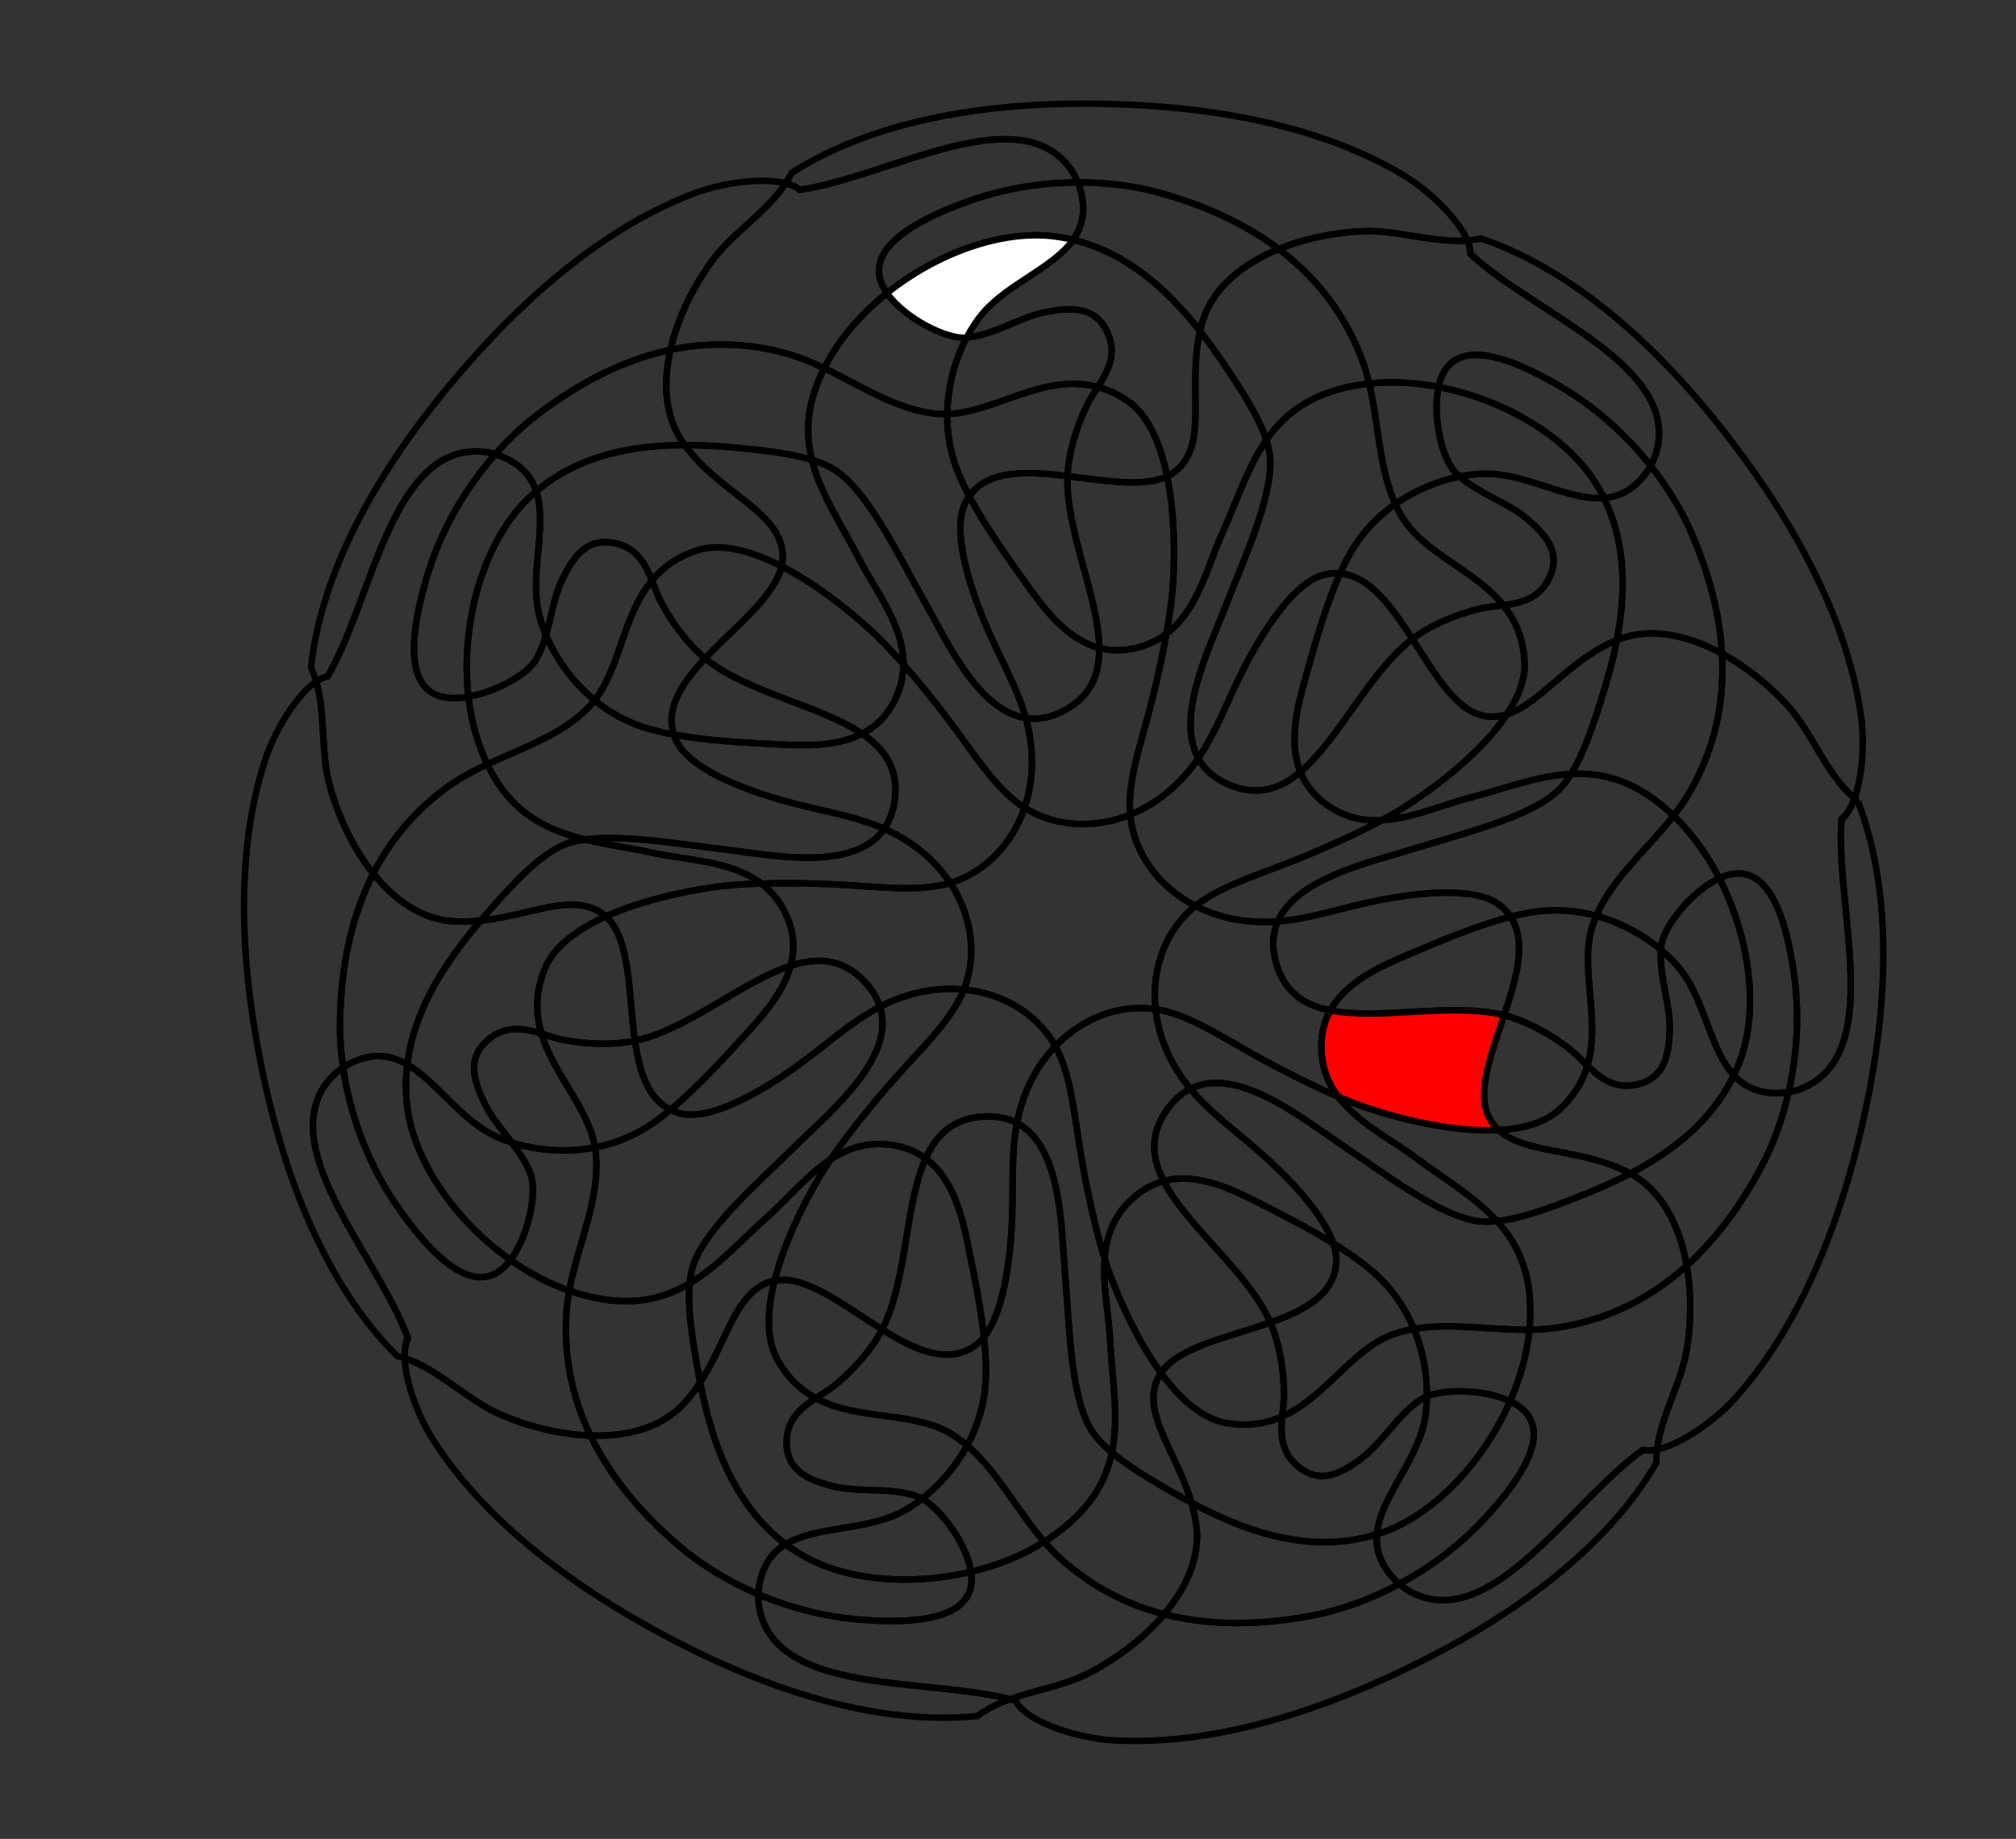 <?xml version="1.0" encoding="utf-8"?>
<!-- Generator: Adobe Illustrator 27.6.1, SVG Export Plug-In . SVG Version: 6.00 Build 0)  -->
<svg version="1.1"
	 id="svg2" xmlns:svg="http://www.w3.org/2000/svg" xmlns:cc="http://creativecommons.org/ns#" xmlns:dc="http://purl.org/dc/elements/1.1/" xmlns:rdf="http://www.w3.org/1999/02/22-rdf-syntax-ns#"
	 xmlns="http://www.w3.org/2000/svg" xmlns:xlink="http://www.w3.org/1999/xlink" x="0px" y="0px" viewBox="0 0 1110.67 1013.33"
	 style="enable-background:new 0 0 1110.67 1013.33;" xml:space="preserve">
<rect x="0" y="0" width="1110.67" height="1013.33" fill="#333333" stroke="none"/>
<style type="text/css">
	.st0{clip-path:url(#SVGID_00000067914698716964631250000017223520447738206353_);}
	.st1{fill:none;stroke:#000000;stroke-width:2.667;stroke-miterlimit:13.333;}
	.st2{fill-rule:evenodd;clip-rule:evenodd;fill:none;stroke:#000000;stroke-width:2.667;stroke-miterlimit:13.333;}
	.st3{fill:#FFFFFF;stroke:#000000;stroke-width:2.667;stroke-miterlimit:13.333;}
	.st4{fill:#FF0000;stroke:#000000;stroke-width:2.667;stroke-miterlimit:13.333;}
</style>
<g id="g10" transform="matrix(1.333,0,0,-1.333,0,1013.333)">
	<g id="g12">
		<g>
			<g>
				<g>
					<defs>
						<polygon id="SVGID_1_" points="0,758.3 833,754.26 833,0 0,-1.7 						"/>
					</defs>
					<clipPath id="SVGID_00000021831441138954859220000016607966319926830478_">
						<use xlink:href="#SVGID_1_"  style="overflow:visible;"/>
					</clipPath>
					<g id="g14" style="clip-path:url(#SVGID_00000021831441138954859220000016607966319926830478_);">
						<g id="g20" transform="translate(660.037,592.865)">
							<path id="path22" class="st1" d="M25.01-5.86c1.27-5.7,0.79-12.76-2.83-19.34c7.32-9.25,13.06-18.93,17.03-28.2
								c6.03-14.08,11.41-31.1,12.46-49.47c10.16-5.53,19.6-13.24,27.05-21.43c10.65-11.71,15.76-28.18,27.71-38.38
								c3.38,9.48,4.19,23.73,2.65,34.41c-6.25,43.34-31.49,85.51-58,119c-27.6,34.87-61.46,65.21-99,78
								c-1.88-0.41-3.77-0.67-5.66-0.82c0.83-1.98,1.3-3.86,1.28-5.55C-29.16,40.66,18.79,22.11,25.01-5.86"/>
						</g>
						<g id="g24" transform="translate(407.199,705.009)">
							<path id="path26" class="st1" d="M25.01-5.86c5.23-2.59,10.44-7.4,13.29-14.35c12.87,0.03,25.01-1.73,35.49-4.77
								c15.16-4.41,32.3-11.35,47.51-22.8c10.97,4.48,23.27,6.9,34.62,7.37c14.49,0.61,29.08-4.92,43.34-3.82
								c-3.97,9.41-16.52,21.21-27.31,27.55C134.18,5.5,85.49,12.12,42.77,12.33C-1.7,12.55-46.54,5.06-79.98-16.28
								c-0.74-1.5-1.6-2.93-2.5-4.31c2.39-0.6,4.39-1.48,5.85-2.69C-45.21-18.87-0.68,6.84,25.01-5.86"/>
						</g>
						<g id="g28" transform="translate(538.1,670.46)">
							<path id="path30" class="st2" d="M25.01-5.86C13.66-6.34,1.36-8.76-9.61-13.24c14.15-10.65,26.63-25.21,34.3-45.32
								c1.27-3.34,2.27-6.78,3.1-10.28c9.25,1.01,19.01,0.46,28.67-1.4c0.72,3.35,1.96,6.29,3.81,8.45
								c9.35,10.88,30.55,1.09,46.15-8.04c15.18-8.89,27.87-20.55,37.7-32.97c3.62,6.57,4.1,13.64,2.83,19.34
								c-6.22,27.97-54.17,46.52-77.33,68.23c0.02,1.7-0.44,3.57-1.28,5.55C54.09-10.79,39.5-5.25,25.01-5.86"/>
						</g>
						<g id="g32" transform="translate(160.047,576.865)">
							<path id="path34" class="st1" d="M25.01-5.86c5.32,2.5,12.38,3.58,19.65,1.43c5.36,6.08,11.01,11.39,16.69,15.78
								c14.57,11.26,33.5,22.67,55.69,27.36c2.97,13.1,9.48,26.23,17.2,36.76c8.72,11.9,22.45,19.92,30.44,32.09
								c-9.91,2.5-26.44,0.13-37.86-4.19C85.85,87.88,50.15,54.11,23.19,20.98C-4.88-13.52-27.18-53.14-31.53-92.56
								c0.88-1.91,1.6-3.87,2.18-5.86c1.61,1.09,3.2,1.85,4.73,2.17C-8.52-68.91-0.92-18.06,25.01-5.86"/>
						</g>
						<g id="g36" transform="translate(596.315,515.836)">
							<path id="path38" class="st1" d="M25.01-5.86C32.32-4.92,39.98-3.14,44.07,5.6c4.91,10.48-1.52,17.89-10.09,24.94
								c-7.43,6.11-18.95,9.73-27.02,16.81c-8.43-1.69-17.93-5.31-26.6-11.38c0.91-2,1.92-3.95,3.09-5.83
								C-7.32,15.35,13.19,8.79,25.01-5.86"/>
						</g>
						<g id="g40" transform="translate(269.272,658.191)">
							<path id="path42" class="st1" d="M25.01-5.86C17.29-16.4,10.78-29.52,7.81-42.63c14.54,3.07,30.48,3.27,47.54-1.38
								c5.5-1.5,10.81-3.71,16.02-6.2c0.95,1.88,2.01,3.79,3.2,5.75c5.7,9.39,13.61,17.99,22.75,25.29
								c-1.59,2.27-2.7,4.62-3.11,6.97c-2.48,14.13,18.55,24.3,35.5,30.56c15.51,5.73,31.51,8.2,46.52,8.24
								c-2.85,6.95-8.05,11.77-13.29,14.36C137.26,53.66,92.73,27.95,61.3,23.54c-1.45,1.21-3.46,2.09-5.85,2.69
								C47.46,14.06,33.73,6.04,25.01-5.86"/>
						</g>
						<g id="g44" transform="translate(578.275,569.053)">
							<path id="path46" class="st1" d="M25.01-5.86c-0.62,0.54-1.22,1.1-1.79,1.68c-5.46,5.58-9.57,23.17-6.94,35.35
								c-9.66,1.86-19.42,2.41-28.67,1.4c3.95-16.69,4.01-34.8,10.8-49.8C7.08-11.17,16.58-7.55,25.01-5.86"/>
						</g>
						<g id="g48" transform="translate(143.614,212.816)">
							<path id="path50" class="st1" d="M25.01-5.86C14.1,23.94-20.37,62.08-13.34,89.86c1.45,5.75,5.15,11.95,11.52,16.19
								c-0.96,6.61-1.37,13.02-1.26,19.03c0.32,18.59,3.29,40.74,13.74,61.16C2.19,196.83-4.03,210.26-7.42,223
								c-3.69,13.84-1.54,29.07-5.5,42.63c-8.43-5.73-17.43-20.86-21.31-32.98c-13.37-41.7-9.17-90.66-0.02-132.38
								c9.53-43.44,26.66-85.55,54.8-113.5c1.04-0.25,2.06-0.55,3.06-0.88C23.49-10.82,23.91-7.97,25.01-5.86"/>
						</g>
						<g id="g52" transform="translate(637.881,560.185)">
							<path id="path54" class="st1" d="M25.01-5.86C34.42-24.93,34-45.7,30.36-64.58c13.59,5.57,29.24,2.13,43.46-5.61
								c-1.05,18.37-6.43,35.39-12.46,49.47c-3.97,9.27-9.71,18.95-17.03,28.2c-1.38-2.51-3.21-4.95-5.59-7.22
								C34.52-3.74,29.91-5.48,25.01-5.86"/>
						</g>
						<g id="g56" transform="translate(428.742,606.053)">
							<path id="path58" class="st1" d="M25.01-5.86c4.13,6.47,8.17,13.77,3.81,22.91C23.84,27.5,14.03,27.23,3.14,25.09
								c-10.1-1.99-20.97-9.43-32.37-10.5c-4.45-8.51-7.87-19.58-8.02-31.6C-17.33-16.42,2.71,0.23,25.01-5.86"/>
						</g>
						<g id="g60" transform="translate(634.695,565.962)">
							<path id="path62" class="st1" d="M25.01-5.86c1.17-1.91,2.23-3.83,3.19-5.78c4.9,0.38,9.51,2.12,13.73,6.13
								c2.39,2.26,4.21,4.7,5.59,7.22C37.69,14.13,25.01,25.8,9.82,34.68c-15.59,9.12-36.8,18.92-46.15,8.04
								c-1.86-2.16-3.09-5.1-3.81-8.45C-13.22,29.08,12.91,13.81,25.01-5.86"/>
						</g>
						<g id="g64" transform="translate(129.265,404.926)">
							<path id="path66" class="st1" d="M25.01-5.86c6.68,13.05,16.41,25.41,30.48,35.67c5.14,3.75,10.82,6.75,16.67,9.49
								c-1.22,2.55-2.36,5.3-3.4,8.28c-2.18,6.2-3.63,12.83-4.42,19.66c-5.23-0.93-10.21-0.79-13.93,1.04
								c-12.88,6.32-8.71,29.31-3.79,46.69c5.82,20.56,16.53,38.6,28.81,52.54c-7.26,2.15-14.33,1.07-19.65-1.43
								c-25.93-12.19-33.53-63.05-49.64-90.39c-1.53-0.32-3.12-1.07-4.73-2.17c3.96-13.56,1.81-28.78,5.5-42.63
								C10.32,18.15,16.54,4.72,25.01-5.86"/>
						</g>
						<g id="g68" transform="translate(615.381,527.296)">
							<path id="path70" class="st1" d="M25.01-5.86c-4.1-8.74-11.75-10.52-19.07-11.46c4.88-6.05,8.28-13.47,8.78-23.42
								c0.35-7.06-2.51-14.43-7.27-21.64C21.23-58,33.07-39.93,52.67-31.77c0.06,0.03,0.13,0.05,0.19,0.07
								c3.64,18.88,4.06,39.66-5.35,58.72c-14.27-1.11-30.93,9.44-47.18,10.02c-3.62,0.13-7.87-0.23-12.43-1.15
								c8.06-7.08,19.59-10.7,27.02-16.81C23.49,12.03,29.92,4.62,25.01-5.86"/>
						</g>
						<g id="g72" transform="translate(366.481,594.892)">
							<path id="path74" class="st1" d="M25.01-5.86c0.15,12.02,3.57,23.09,8.02,31.6c-0.07,0-0.14-0.02-0.2-0.02
								C24.7,25,7.36,33.78,0.11,44.13c-9.14-7.3-17.05-15.9-22.75-25.29c-1.19-1.96-2.25-3.87-3.2-5.75
								C-10.14,5.57,4.73-4.57,21.42-5.79C22.61-5.88,23.81-5.9,25.01-5.86"/>
						</g>
						<g id="g76" transform="translate(576.484,570.737)">
							<path id="path78" class="st1" d="M25.01-5.86C25.58-6.45,26.19-7,26.8-7.54c4.56,0.92,8.81,1.27,12.43,1.15
								c16.25-0.57,32.91-11.12,47.18-10.02c-0.96,1.95-2.01,3.87-3.19,5.78C71.12,9.03,44.99,24.31,18.07,29.48
								C15.44,17.31,19.55-0.29,25.01-5.86"/>
						</g>
						<g id="g80" transform="translate(294.751,88.394)">
							<path id="path82" class="st1" d="M25.01-5.86c-3.75,4.51-6.55,11.05-6.31,18.6C5.71,18.27-5.68,25.46-14.64,33.2
								c-13.03,11.26-26.95,26.22-36.07,45.14c-12.69,0.42-25.91,3.78-37.14,8.68c-14.08,6.14-25.23,18.54-39.67,23.29
								c0.36-10.18,5.83-24.56,12.04-34.18C-91.76,39.33-51.26,11.51-13.2-7.9c39.62-20.2,83.03-33.69,122.49-29.68
								c4.08,3.07,8.62,5.21,13.4,6.94C91.97-22.77,42.87-27.37,25.01-5.86"/>
						</g>
						<g id="g84" transform="translate(299.725,127.691)">
							<path id="path86" class="st1" d="M25.01-5.86C2.82,10.86-5.81,37.83-10.35,60.98c-2.02-3.1-4.29-6.11-6.94-8.92
								c-9.35-9.94-23.51-13.51-38.4-13.02c9.12-18.92,23.04-33.88,36.07-45.13c8.97-7.75,20.36-14.94,33.34-20.47
								c0.09,2.84,0.6,5.81,1.68,8.88C17.36-12.13,20.74-8.44,25.01-5.86"/>
						</g>
						<g id="g88" transform="translate(418.5,666.908)">
							<path id="path90" class="st1" d="M25.01-5.86c22.7-5.44,39.61-21.35,52.46-37.73c0.33,1.43,0.7,2.85,1.14,4.28
								c4.3,13.85,16.63,23.6,31.38,29.63C94.78,1.77,77.65,8.7,62.48,13.11c-10.47,3.05-22.62,4.8-35.49,4.77
								c1.08-2.65,1.84-5.6,2.1-8.86C29.58,3.06,27.94-1.73,25.01-5.86"/>
						</g>
						<g id="g92" transform="translate(472.1,633.46)">
							<path id="path94" class="st1" d="M25.01-5.86c-0.44-1.43-0.82-2.85-1.14-4.28c3.75-4.79,7.17-9.61,10.27-14.22
								c6.68-9.93,13.97-20.96,17.12-30.84c8.05,11.62,19.83,20.5,41.13,23.21c0.46,0.06,0.93,0.1,1.4,0.15
								c-0.83,3.5-1.83,6.95-3.1,10.28c-7.67,20.12-20.15,34.67-34.3,45.32C41.64,17.74,29.31,7.98,25.01-5.86"/>
						</g>
						<g id="g96" transform="translate(228.592,541.614)">
							<path id="path98" class="st1" d="M25.01-5.86C13.63-3.74,8.07-11.82,3.39-21.88c-2.94-6.33-4.08-14.43-6.32-22.06
								c3.81-9.04,10.46-19.07,20.11-26.98C27.81-57.3,28.84-35.87,40.85-21.38C38.11-14.55,34.46-7.63,25.01-5.86"/>
						</g>
						<g id="g100" transform="translate(558.707,501.921)">
							<path id="path102" class="st1" d="M25.01-5.86C31.89-0.57,42.53,4.2,53.19,6.7c2.83,0.66,6.09,0.92,9.43,1.35
								C50.8,22.7,30.28,29.26,21.07,44.07c-1.17,1.88-2.19,3.83-3.09,5.83C11.73,45.51,5.91,39.86,1.26,32.73
								c-2.2-3.37-4.24-7.29-6.13-11.52C7.36,20.15,16.42,7.48,25.01-5.86"/>
						</g>
						<g id="g104" transform="translate(410.479,668.365)">
							<path id="path106" class="st1" d="M25.01-5.86c2.75-0.33,5.42-0.83,8.02-1.46c2.93,4.13,4.57,8.92,4.09,14.88
								c-0.26,3.27-1.02,6.22-2.1,8.86C20,16.39,4,13.91-11.5,8.19C-28.45,1.93-49.48-8.24-47-22.37c0.41-2.34,1.52-4.69,3.11-6.97
								C-23.43-13.01,3.19-3.22,25.01-5.86"/>
						</g>
						<g id="g108" transform="translate(498.352,584.122)">
							<path id="path110" class="st1" d="M25.01-5.86c0.93-2.9,1.51-5.7,1.61-8.34C27.19-30.54,15.8-54.9,7.56-76.11
								c-6.28-16.17-20.04-44.11-10.67-61.31c7.72,11.32,12.07,24.1,19.18,37.83c7.31,14.1,20.33,35.31,33.26,38.18
								c2.14,0.47,4.19,0.59,6.16,0.42c1.9,4.23,3.94,8.15,6.13,11.52c4.65,7.13,10.47,12.79,16.72,17.17
								c-6.78,15-6.85,33.11-10.8,49.8c-0.46-0.05-0.93-0.09-1.4-0.15C44.84,14.64,33.06,5.76,25.01-5.86"/>
						</g>
						<g id="g112" transform="translate(219.029,172.596)">
							<path id="path114" class="st1" d="M25.01-5.86C17.99,8.7,13.81,25.61,15.08,45c0.2,3.02,0.61,6.03,1.16,9.02
								C7.83,56.95-0.4,61.33-8.06,66.75c-1.98-2.62-4.24-4.7-6.73-5.87c-12.98-6.1-28.32,11.51-38.82,26.22
								c-13.29,18.63-20.82,39.82-23.63,59.18c-6.37-4.25-10.07-10.45-11.52-16.2c-7.03-27.78,27.44-65.92,38.35-95.72
								c-1.1-2.11-1.52-4.96-1.4-8.24c14.44-4.76,25.59-17.15,39.67-23.29C-0.9-2.08,12.32-5.44,25.01-5.86"/>
						</g>
						<g id="g116" transform="translate(257.425,185.611)">
							<path id="path118" class="st1" d="M25.01-5.86c2.65,2.81,4.92,5.82,6.94,8.92c-0.45,2.28-0.86,4.52-1.24,6.71
								c-1.98,11.47-4.06,24.14-3.11,34.3c-11.96-7.1-26.2-10.22-46.44-4.14c-1.11,0.33-2.22,0.7-3.32,1.08
								c-0.55-2.99-0.96-6-1.16-9.02c-1.27-19.39,2.91-36.3,9.93-50.87C1.5-19.37,15.66-15.8,25.01-5.86"/>
						</g>
						<g id="g120" transform="translate(432.553,628.958)">
							<path id="path122" class="st1" d="M25.01-5.86C29.36-15,25.33-22.3,21.2-28.77c3.87-1.06,7.81-2.8,11.83-5.43
								c8.84-5.79,14-17.75,16.8-31.5c1.36,0.63,2.61,1.4,3.73,2.34c13.54,11.28,4.52,34.4,9.86,57.72
								C50.56,10.74,33.66,26.64,10.96,32.09C2.74,20.5-15.66,14.15-26.19,1.97c-2.35-2.72-4.72-6.22-6.85-10.3
								c11.4,1.07,22.28,8.51,32.37,10.5C10.22,4.32,20.03,4.58,25.01-5.86"/>
						</g>
						<g id="g124" transform="translate(461.1,571.46)">
							<path id="path126" class="st1" d="M25.01-5.86c-1.12-0.93-2.37-1.71-3.73-2.34c2.99-14.69,3.27-31.42,2.4-44.85
								c-0.38-5.79-1.37-12.84-2.69-20.23c13.18,9.95,17.09,28.39,23.26,42.03C50.22-18.05,54.53-4.36,62.26,6.8
								c-3.16,9.87-10.44,20.91-17.12,30.84c-3.11,4.61-6.52,9.44-10.27,14.22C29.53,28.54,38.55,5.42,25.01-5.86"/>
						</g>
						<g id="g128" transform="translate(218.877,474.312)">
							<path id="path130" class="st1" d="M25.01-5.86c0.67,0.72,1.29,1.47,1.89,2.24c-9.66,7.9-16.31,17.94-20.12,26.98
								C5.7,19.68,4.36,16.1,2.42,12.89c-3.53-5.84-16.23-13-27.69-15.03c0.79-6.83,2.24-13.46,4.42-19.66
								c1.05-2.99,2.19-5.74,3.4-8.28C-2.27-22.98,14.06-17.66,25.01-5.86"/>
						</g>
						<g id="g132" transform="translate(588.394,470.107)">
							<path id="path134" class="st1" d="M25.01-5.86c3.31-0.6,6.42-0.29,9.43,0.67c4.76,7.21,7.62,14.57,7.27,21.64
								c-0.5,9.96-3.9,17.38-8.78,23.42c-3.34-0.43-6.61-0.69-9.43-1.35c-10.66-2.5-21.3-7.27-28.18-12.57
								C4.62,11.5,13.37-3.74,25.01-5.86"/>
						</g>
						<g id="g136" transform="translate(374.297,626.47)">
							<path id="path138" class="st3" d="M25.01-5.86c0.07,0.01,0.14,0.02,0.2,0.02c2.13,4.08,4.5,7.58,6.85,10.3
								C42.6,16.64,61,22.99,69.21,34.57c-2.6,0.62-5.27,1.12-8.02,1.46c-21.82,2.65-48.44-7.14-68.9-23.48
								C-0.46,2.2,16.88-6.57,25.01-5.86"/>
						</g>
						<g id="g140" transform="translate(457.08,504.05)">
							<path id="path142" class="st1" d="M25.01-5.86c-1.68-9.4-3.9-19.36-6.08-27.99c-4.35-17.19-10.17-33.07-8.9-46.79
								c9.14,3.69,17.86,10.02,25.07,19.11c1.09,1.37,2.1,2.77,3.07,4.19c-9.37,17.2,4.39,45.15,10.67,61.31
								c8.24,21.21,19.63,45.57,19.06,61.91c-0.09,2.64-0.68,5.44-1.6,8.33c-7.74-11.16-12.04-24.85-18.01-38.05
								C42.1,22.53,38.19,4.09,25.01-5.86"/>
						</g>
						<g id="g144" transform="translate(654.049,166.71)">
							<path id="path146" class="st1" d="M25.01-5.86C-0.88-24.22-28.62-67.51-57.27-68.02c-5.86-0.11-12.72,1.79-18.46,6.69
								c-12.39-6.64-25.06-11.02-36.66-13.18c-17.69-3.29-39.13-4.81-60.51,0.68c-8.49-10.06-19.94-18.59-31.31-24.39
								c-10.09-5.15-21.8-6.91-32.4-10.74c0.77-0.2,1.53-0.39,2.27-0.61c4.33-8.73,25.42-15.53,40.55-16.39
								c43.72-2.49,90.06,13.85,128.16,33.17C-25.97-72.68,10.5-45.55,30.5-11.3c-0.03,1.89,0.09,3.75,0.31,5.6
								C28.66-6.14,26.7-6.23,25.01-5.86"/>
						</g>
						<g id="g148" transform="translate(504.938,180.465)">
							<path id="path150" class="st1" d="M25.01-5.86c-0.68-7.32-0.59-15.14,7.01-21.02c9.15-7.09,17.79-2.44,26.55,4.38
								c8.17,6.36,14.56,18,24.36,24.06c0.55,0.34,1.19,0.65,1.89,0.94c0.1,8.42-1.41,18.28-5.39,27.88
								c-2.9-0.51-5.76-1.23-8.55-2.23C53.84,22.01,42.95,2.1,25.01-5.86"/>
						</g>
						<g id="g152" transform="translate(547.431,118.103)">
							<path id="path154" class="st1" d="M25.01-5.86c-2.88,4.6-3.75,9.16-3.36,13.71c-27.79-8.69-55.02,1.47-76.62,13
								c0.87-3,1.56-6.11,1.97-9.33c1.69-13.06-4.05-25.8-13.28-36.74c21.39-5.49,42.83-3.96,60.51-0.68
								c11.6,2.15,24.27,6.54,36.66,13.18C28.73-10.88,26.73-8.62,25.01-5.86"/>
						</g>
						<g id="g156" transform="translate(538.5,163.821)">
							<path id="path158" class="st1" d="M25.01-5.86c-8.76-6.82-17.4-11.47-26.55-4.38c-7.6,5.89-7.69,13.71-7.01,21.02
								c-6.48-2.88-13.88-4.19-22.81-2.74c-10.07,1.64-19.36,9.93-27.32,20.79c-0.45-0.67-0.86-1.36-1.21-2.09
								c-7.07-14.76,7.79-30.68,13.85-51.62c21.61-11.54,48.83-21.69,76.62-13C31.81-23.35,46.01-8.84,49.9,7.33
								c0.81,3.37,1.3,7.39,1.35,11.81c-0.7-0.29-1.33-0.6-1.89-0.94C39.57,12.13,33.18,0.49,25.01-5.86"/>
						</g>
						<g id="g160" transform="translate(196.616,562.937)">
							<path id="path162" class="st1" d="M25.01-5.86C42.93,9.35,65.53,13.24,86.4,13.26c-0.35,0.49-0.71,0.98-1.05,1.48
								c-7.22,10.67-7.96,24.27-4.88,37.89c-22.2-4.69-41.12-16.1-55.69-27.36c-5.68-4.39-11.34-9.7-16.69-15.78
								c2.7-0.8,5.43-2.04,8.11-3.83C20.84,2.54,23.53-1.39,25.01-5.86"/>
						</g>
						<g id="g164" transform="translate(527.284,244.481)">
							<path id="path166" class="st1" d="M25.01-5.86C24.37-19.28,12.16-25.91-2.24-31c3.41-7.83,5.56-18.78,5.66-29.29
								c0.03-2.93-0.45-6.2-0.76-9.58c17.94,7.96,28.83,27.87,45.86,34c2.79,1,5.65,1.72,8.55,2.23
								c-3.06,7.37-7.56,14.58-13.93,20.86C38.04-7.75,31.17-2.87,23.75,1.7C24.65-0.93,25.12-3.48,25.01-5.86"/>
						</g>
						<g id="g168" transform="translate(256.956,583.537)">
							<path id="path170" class="st1" d="M25.01-5.86c0.34-0.5,0.69-0.99,1.05-1.48c7.55,0.01,14.88-0.49,21.67-1.14
								c10.41-0.99,21.77-2.17,30.91-5C75.85-2.21,76.38,9.99,83.7,24.45c-5.22,2.5-10.52,4.71-16.02,6.2
								c-17.06,4.64-33,4.45-47.54,1.38C17.04,18.41,17.78,4.8,25.01-5.86"/>
						</g>
						<g id="g172" transform="translate(454.807,198.518)">
							<path id="path174" class="st1" d="M25.01-5.86c7.96-10.86,17.25-19.15,27.32-20.79c8.94-1.45,16.33-0.14,22.81,2.74
								c0.31,3.38,0.78,6.66,0.76,9.58c-0.1,10.51-2.25,21.46-5.66,29.29C52.87,8.82,32.31,4.93,25.01-5.86"/>
						</g>
						<g id="g176" transform="translate(176.6,336.127)">
							<path id="path178" class="st1" d="M25.01-5.86c-8.77-7.55-5.94-16.94-1-26.89c2.59-5.21,6.91-10.2,10.92-15.49
								c9.47-3.02,21.78-4.47,34.4-2.03c-2.7,16.19-17.07,30.05-22.11,47.03C40.12-1.09,32.36,0.47,25.01-5.86"/>
						</g>
						<g id="g180" transform="translate(237.431,335.8)">
							<path id="path182" class="st1" d="M25.01-5.86C16.69-7.59,5.64-7.49-4.58-5.51c-2.82,0.55-5.86,1.63-9.04,2.6
								C-8.58-19.9,5.79-33.76,8.49-49.95c6.58,1.27,13.23,3.59,19.61,7.29c3.78,2.19,7.67,5.05,11.58,8.28
								C30.28-29.71,26.82-18.57,25.01-5.86"/>
						</g>
						<g id="g184" transform="translate(416.202,569.231)">
							<path id="path186" class="st1" d="M25.01-5.86c0.31,8.66,3.36,19.82,8.16,29.58c1.15,2.33,2.77,4.72,4.38,7.24
								C15.25,37.05-4.79,20.41-24.71,19.8c-0.08-6.52,0.8-13.32,3.02-20.13c1.43-4.4,3.56-9.08,6.08-13.85
								C-7.8-3.04,8.37-3.85,25.01-5.86"/>
						</g>
						<g id="g188" transform="translate(429.322,498.205)">
							<path id="path190" class="st1" d="M25.01-5.86c-0.2,20.75-13.64,47.8-13.15,70.46c0,0.19,0.02,0.38,0.02,0.57
								c-16.64,2.01-32.8,2.82-40.62-8.32c6.61-12.51,16.03-25.64,23.4-35.95C1.85,10.83,11.29-2.25,25.01-5.86"/>
						</g>
						<g id="g192" transform="translate(193.494,560.144)">
							<path id="path194" class="st1" d="M25.01-5.86c1.02,0.98,2.07,1.9,3.12,2.79c-1.48,4.47-4.17,8.41-8.82,11.52
								c-2.68,1.8-5.41,3.03-8.11,3.83C-1.07-1.65-11.78-19.69-17.6-40.25c-4.92-17.38-9.09-40.37,3.79-46.69
								c3.72-1.82,8.69-1.96,13.93-1.04C-3.36-57.82,6.26-23.77,25.01-5.86"/>
						</g>
						<g id="g196" transform="translate(283.029,338.277)">
							<path id="path198" class="st1" d="M25.01-5.86c6.98,7.65,15.68,17.29,18.72,28.53C24.23,16.36,2.38-2.66-18.94-7.97
								c-0.54-0.13-1.09-0.26-1.65-0.38c1.81-12.7,5.27-23.85,14.67-28.51C5.15-27.7,16.29-15.42,25.01-5.86"/>
						</g>
						<g id="g200" transform="translate(310.575,575.922)">
							<path id="path202" class="st1" d="M25.01-5.86c4.38-1.36,8.25-3.1,11.25-5.39C49.24-21.18,60.84-45.44,72-65.27
								c8.62-15.31,21.7-44.22,41.36-47.29c-3.72,13.3-10.81,24.89-16.83,39.24c-6.14,14.65-14.08,38.24-8,50
								c0.45,0.88,0.95,1.69,1.49,2.45c-2.52,4.77-4.65,9.45-6.08,13.85c-2.22,6.81-3.1,13.61-3.02,20.13
								c-1.2-0.04-2.39-0.02-3.59,0.07c-16.7,1.22-31.56,11.36-47.26,18.88C22.75,17.6,22.22,5.4,25.01-5.86"/>
						</g>
						<g id="g204" transform="translate(415.137,472.489)">
							<path id="path206" class="st1" d="M25.01-5.86C35.84,0.01,39.3,9.08,39.19,19.85C25.48,23.47,16.04,36.54,8.85,46.61
								C1.49,56.92-7.93,70.06-14.54,82.56c-0.53-0.76-1.03-1.58-1.49-2.45c-6.09-11.77,1.86-35.35,8-50
								C-2.01,15.75,5.08,4.16,8.8-9.13C13.77-9.91,19.16-9.03,25.01-5.86"/>
						</g>
						<g id="g208" transform="translate(456.141,98.744)">
							<path id="path210" class="st1" d="M25.01-5.86c-14.85,3.81-29.67,11-43.19,23.34c-2.25,2.06-4.36,4.27-6.38,6.6
								c-8.97-5.64-19.38-9.79-30.27-12.39c0.37-2.44,0.34-4.76-0.2-6.84c-3.63-13.88-26.99-14.37-45-13
								c-15.26,1.16-29.75,5.03-42.66,10.53c-0.25-7.54,2.56-14.09,6.31-18.6c17.86-21.5,66.96-16.9,97.68-24.78
								c10.6,3.83,22.31,5.59,32.4,10.74C5.07-24.45,16.51-15.93,25.01-5.86"/>
						</g>
						<g id="g212" transform="translate(305.821,123.557)">
							<path id="path214" class="st1" d="M25.01-5.86c-2.14,1.29-4.17,2.68-6.1,4.14c-4.27-2.58-7.65-6.26-9.6-11.83
								c-1.08-3.07-1.59-6.04-1.68-8.88c12.91-5.5,27.4-9.37,42.66-10.53c18.01-1.37,41.37-0.88,45,13c0.54,2.08,0.57,4.4,0.2,6.84
								C70.66-19.05,43.35-16.91,25.01-5.86"/>
						</g>
						<g id="g216" transform="translate(469.423,135.48)">
							<path id="path218" class="st1" d="M25.01-5.86c-0.42,3.22-1.1,6.33-1.97,9.33c-2.89,1.54-5.68,3.1-8.35,4.65
								C6.24,13.01-2.9,18.38-9.88,24.26C-12.44,11.88-19.22,0.1-35.02-10.8c-0.92-0.64-1.87-1.26-2.83-1.86
								c2.01-2.32,4.12-4.54,6.38-6.6C-17.95-31.6-3.12-38.79,11.73-42.6C20.96-31.67,26.69-18.92,25.01-5.86"/>
						</g>
						<g id="g220" transform="translate(453.602,196.429)">
							<path id="path222" class="st1" d="M25.01-5.86c0.35,0.73,0.75,1.42,1.2,2.09C17.13,8.63,9.77,24.37,4.97,37.39
								c-0.68,1.85-1.36,3.87-2.02,6C2.09,32.1,4.66,20.19,5.2,9.83C6.04-6.24,9-21.9,5.94-36.68c6.97-5.88,16.12-11.26,24.56-16.15
								c2.67-1.55,5.47-3.11,8.35-4.65C32.8-36.55,17.94-20.62,25.01-5.86"/>
						</g>
						<g id="g224" transform="translate(228.592,541.614)">
							<path id="path226" class="st1" d="M25.01-5.86c9.46-1.77,13.1-8.69,15.85-15.51c4.39,5.29,10.23,9.67,18.56,12.39
								c10.02,3.28,22.57-0.15,35.03-6.54c0.34,1.42,0.51,2.85,0.48,4.28C94.56,7.02,69.13,14.3,54.42,34.59
								c-20.87-0.02-43.47-3.91-61.39-19.12C-2.42,1.73-9.28-17.11-6.24-33.3c0.6-3.22,1.7-6.84,3.3-10.64
								c2.25,7.63,3.38,15.73,6.32,22.06C8.07-11.82,13.63-3.74,25.01-5.86"/>
						</g>
						<g id="g228" transform="translate(455.928,277.797)">
							<path id="path230" class="st1" d="M25.01-5.86C34.48-24.35,58.74-42.49,68.52-63c0.2-0.43,0.4-0.87,0.6-1.32
								c14.4,5.09,26.61,11.73,27.25,25.14c0.11,2.38-0.36,4.93-1.25,7.57c-9.9,6.1-20.76,11.64-29.67,16.21
								C54.12-9.61,39.21-2.07,25.01-5.86"/>
						</g>
						<g id="g232" transform="translate(298.511,536.228)">
							<path id="path234" class="st1" d="M25.01-5.86c0.03-1.43-0.14-2.85-0.48-4.28c13.36-6.85,26.62-17.11,36.57-26.19
								c4.19-3.83,8.96-8.86,13.79-14.36C75-34.42,63.21-20.07,56.46-6.91C49.35,6.95,40.58,19.65,37.07,33.83
								c-9.13,2.83-20.49,4.01-30.91,5c-6.79,0.65-14.11,1.14-21.67,1.13C-0.79,19.67,24.64,12.4,25.01-5.86"/>
						</g>
						<g id="g236" transform="translate(454.807,198.518)">
							<path id="path238" class="st1" d="M25.01-5.86c7.31,10.8,27.86,14.68,45.23,20.82c-0.19,0.45-0.39,0.89-0.6,1.32
								C59.86,36.79,35.6,54.93,26.13,73.42c-4.03-1.08-7.99-3.06-11.81-6.25C5.57,59.83,2.45,50.78,1.74,41.3
								c0.67-2.13,1.34-4.16,2.02-6C8.57,22.28,15.92,6.54,25.01-5.86"/>
						</g>
						<g id="g240" transform="translate(221.1,290.461)">
							<path id="path242" class="st1" d="M25.01-5.86c-0.05,0.42-0.12,0.84-0.19,1.25C12.21-7.04-0.11-5.6-9.58-2.58
								c3.12-4.13,6.05-8.44,7.8-13.17c2.73-7.39-0.82-25.39-8.35-35.37c7.66-5.41,15.88-9.8,24.3-12.73
								C17.75-44.22,27.46-25.05,25.01-5.86"/>
						</g>
						<g id="g244" transform="translate(260.022,235.539)">
							<path id="path246" class="st1" d="M25.01-5.86c0.32,3.35,0.96,6.43,2.05,9.11c6.17,15.14,26.53,32.71,42.73,48.69
								c13.39,13.21,40.48,35.46,33.88,56.51c-12.6-6.52-22.54-16.19-35.56-25.39c-12.97-9.17-34.28-22.03-47.08-18.64
								c-1.42,0.38-2.72,0.87-3.93,1.47c-3.91-3.23-7.8-6.08-11.58-8.28c-6.38-3.71-13.03-6.02-19.61-7.29
								c0.07-0.42,0.13-0.83,0.19-1.25c2.45-19.19-7.25-38.36-10.85-57.98c1.1-0.38,2.21-0.75,3.32-1.08
								C-1.19-16.09,13.05-12.97,25.01-5.86"/>
						</g>
						<g id="g248" transform="translate(457.368,569.123)">
							<path id="path250" class="st1" d="M25.01-5.86c-2.8,13.75-7.96,25.71-16.8,31.5c-4.02,2.63-7.96,4.37-11.83,5.43
								c-1.61-2.52-3.23-4.92-4.38-7.24c-4.8-9.76-7.86-20.92-8.16-29.58C-0.74-7.62,15.07-10.5,25.01-5.86"/>
						</g>
						<g id="g252" transform="translate(457.368,569.123)">
							<path id="path254" class="st1" d="M25.01-5.86C15.07-10.5-0.74-7.62-16.16-5.75c-0.01-0.19-0.02-0.39-0.02-0.57
								c-0.5-22.66,12.94-49.71,13.14-70.46c4.39-1.16,9.22-1.36,14.55-0.16c5.27,1.18,9.58,3.27,13.21,6.01
								c1.32,7.39,2.31,14.43,2.69,20.23C28.28-37.29,28-20.56,25.01-5.86"/>
						</g>
						<g id="g256" transform="translate(196.29,493.07)">
							<path id="path258" class="st1" d="M25.01-5.86c1.94,3.21,3.28,6.78,4.36,10.46c-1.6,3.8-2.7,7.43-3.3,10.64
								C23.02,31.43,29.88,50.28,25.34,64c-1.06-0.9-2.1-1.82-3.12-2.79C3.47,43.3-6.15,9.25-2.68-20.9
								C8.78-18.87,21.48-11.71,25.01-5.86"/>
						</g>
						<g id="g260" transform="translate(301.75,366.81)">
							<path id="path262" class="st1" d="M25.01-5.86C21.97-17.11,13.26-26.75,6.29-34.4c-8.72-9.56-19.86-21.83-30.93-30.99
								c1.21-0.6,2.51-1.09,3.93-1.47c12.8-3.39,34.11,9.47,47.08,18.64c13.02,9.2,22.97,18.87,35.56,25.39
								c-1.12,3.59-3.22,7.14-6.53,10.6C46.38-2.79,36.08-2.28,25.01-5.86"/>
						</g>
						<g id="g264" transform="translate(348.384,491.405)">
							<path id="path266" class="st1" d="M25.01-5.86c6.4-7.29,12.91-15.39,18.38-22.62c10.92-14.43,19.81-29.2,31.67-36.65
								c3.26,9.58,4.1,20.63,1.67,32.33c-0.34,1.62-0.74,3.2-1.17,4.76C55.9-24.98,42.81,3.94,34.2,19.25
								C23.03,39.08,11.43,63.33-1.55,73.27c-3,2.29-6.87,4.03-11.25,5.39C-9.29,64.48-0.52,51.78,6.59,37.91
								C13.34,24.75,25.13,10.4,25.01-5.86"/>
						</g>
						<g id="g268" transform="translate(398.433,432.135)">
							<path id="path270" class="st1" d="M25.01-5.86c0.17-0.1,0.33-0.22,0.49-0.33c12.43-7.55,28.36-8.52,43.17-2.55
								c-1.27,13.73,4.55,29.6,8.9,46.79c2.19,8.64,4.4,18.59,6.08,27.99c-3.62-2.73-7.94-4.83-13.21-6.01
								c-5.34-1.19-10.16-0.99-14.55,0.16c0.11-10.75-3.35-19.83-14.18-25.7c-5.85-3.17-11.24-4.05-16.21-3.27
								c0.44-1.56,0.84-3.14,1.17-4.76C29.11,14.76,28.26,3.71,25.01-5.86"/>
						</g>
						<g id="g272" transform="translate(742.834,434.886)">
							<path id="path274" class="st1" d="M25.01-5.86c-0.48,0.37-0.93,0.77-1.38,1.16c-1.36-3.82-3.14-6.87-5.35-8.59
								c-2.5-31.64,12.96-80.68-5-103c-3.66-4.54-9.47-8.58-16.86-9.86c-2.69-11.79-6.77-22.58-11.66-31.65
								c-7.18-13.32-16.99-27.92-30.46-40.08c1.97-11.29,1.84-23.34,0.11-34.16c-2.29-14.36-10.65-27.59-12.38-41.83
								c10,2.06,24,11.97,32.33,21.25c29.27,32.57,45.47,78.96,54.2,120.78C37.64-88.32,39.25-42.88,25.01-5.86"/>
						</g>
						<g id="g276" transform="translate(713.74,474.427)">
							<path id="path278" class="st1" d="M25.01-5.86C17.56,2.33,8.12,10.04-2.04,15.56C-1-2.62-4.2-22.12-15.22-41.41
								c-2-3.5-4.33-6.82-6.84-10.03c0.1-0.09,0.19-0.18,0.28-0.27C-14.41-58.8-8.13-67.63-3.16-77.3c2.87,1.34,5.72,2.09,8.38,1.99
								c14.34-0.54,19.87-23.24,22.43-41.12c2.46-17.12,1.32-34.03-2.15-49.26c7.39,1.28,13.21,5.32,16.86,9.86
								c17.96,22.32,2.5,71.36,5,103c2.21,1.72,3.99,4.77,5.35,8.59C40.77-34.04,35.65-17.57,25.01-5.86"/>
						</g>
						<g id="g280" transform="translate(631.049,325.519)">
							<path id="path282" class="st1" d="M25.01-5.86c5.28-5.12,11.42-9.96,20.78-7.73C57.05-10.92,58.85-1.27,59.03,9.83
								c0.17,9.8-4.35,21.33-3.62,32.23c-6.85,5.75-16.05,11.11-26.72,14.02c-0.5-1.16-0.96-2.34-1.37-3.55
								C21.38,34.99,30.74,13.48,25.01-5.86"/>
						</g>
						<g id="g284" transform="translate(661.451,373.443)">
							<path id="path286" class="st1" d="M25.01-5.86c0.04,0.61,0.09,1.22,0.16,1.82c0.98,7.89,12.6,22.43,23.96,27.72
								c-4.97,9.67-11.25,18.5-18.62,25.59c-0.1,0.09-0.19,0.18-0.28,0.27C19.34,35.61,4.98,23.75-1.71,8.16
								C8.96,5.24,18.16-0.11,25.01-5.86"/>
						</g>
						<g id="g288" transform="translate(705.1,314.461)">
							<path id="path290" class="st1" d="M25.01-5.86c-5.86,0.81-10.15,3.4-13.53,7.08C2.3-17.92-14.29-30.5-31.33-39.4
								c0.11-0.06,0.22-0.12,0.34-0.18c13.05-7.15,20.2-21.73,23.02-37.88C5.49-65.3,15.3-50.7,22.48-37.38
								c4.89,9.08,8.98,19.86,11.66,31.65C31.32-6.22,28.27-6.31,25.01-5.86"/>
						</g>
						<g id="g292" transform="translate(716.387,363.854)">
							<path id="path294" class="st1" d="M25.01-5.86c-2.57,17.88-8.1,40.58-22.43,41.12c-2.66,0.1-5.51-0.65-8.38-1.99
								C6.49,9.31,10.68-19.9,3.09-41.25c-0.85-2.4-1.83-4.71-2.9-6.93c3.38-3.68,7.67-6.28,13.53-7.08
								c3.26-0.45,6.31-0.35,9.14,0.14C26.33-39.9,27.46-22.99,25.01-5.86"/>
						</g>
						<g id="g296" transform="translate(661.451,373.443)">
							<path id="path298" class="st1" d="M25.01-5.86c-0.73-10.9,3.78-22.43,3.62-32.23c-0.19-11.1-1.99-20.75-13.24-23.42
								c-9.36-2.23-15.5,2.61-20.78,7.73C-7.28-60.16-10.81-66.31-17.07-72c-5.96-5.42-14.86-7.87-24.96-8.4
								c11.26-10.32,34.42-7.22,54.36-17.98c17.04,8.91,33.63,21.49,42.81,40.63C45.5-47.26,43.3-27.82,33.66-14.85
								C31.5-11.94,28.57-8.85,25.01-5.86"/>
						</g>
						<g id="g300" transform="translate(661.616,375.268)">
							<path id="path302" class="st1" d="M25.01-5.86c-0.08-0.61-0.12-1.21-0.17-1.82c3.56-2.99,6.49-6.08,8.65-8.98
								c9.65-12.97,11.84-32.42,21.47-42.92c1.07,2.22,2.04,4.52,2.9,6.93c7.58,21.35,3.4,50.56-8.9,74.51
								C37.61,16.56,25.99,2.02,25.01-5.86"/>
						</g>
						<g id="g304" transform="translate(143.301,325.996)">
							<path id="path306" class="st1" d="M25.01-5.86c2.86,23.55,16.86,43.68,30.3,59.45c-3.9-0.4-7.91-0.53-12.01-0.19
								c-12.72,1.06-23.7,8.88-32.33,19.67C0.52,52.64-2.45,30.5-2.77,11.91C-2.88,5.89-2.47-0.51-1.51-7.12
								c2.3,1.53,4.93,2.82,7.95,3.73C13.49-1.28,19.48-2.67,25.01-5.86"/>
						</g>
						<g id="g308" transform="translate(643.231,501.461)">
							<path id="path310" class="st1" d="M25.01-5.86c-1.65-8.54-3.95-16.69-6.3-24.12C15.29-40.79,11.43-52.65,6.13-61.2
								c13.6,0.71,27.42-3.07,42.32-17.29c2.51,3.21,4.84,6.53,6.84,10.03c11.02,19.29,14.22,38.8,13.18,56.98
								C54.25-3.74,38.6-0.3,25.01-5.86"/>
						</g>
						<g id="g312" transform="translate(596.627,346.363)">
							<path id="path314" class="st1" d="M25.01-5.86c8.44-2.08,18.82-7.44,27.44-14.25c2.3-1.81,4.55-4.23,6.98-6.6
								c5.73,19.35-3.63,40.85,2.31,58.39c0.41,1.21,0.87,2.39,1.37,3.55c-7,1.91-14.62,2.78-22.63,2
								c-3.99-0.39-8.3-1.24-12.77-2.39C34.53,24.51,30.13,9.32,25.01-5.86"/>
						</g>
						<g id="g316" transform="translate(624.35,446.13)">
							<path id="path318" class="st1" d="M25.01-5.86c-1.93-3.12-4.05-5.81-6.42-7.82C6.16-24.3-19.99-30.55-41.72-37.31
								c-16.48-5.12-46.69-11.7-54.51-29.53c13.62,1.06,26.29,5.64,41.4,8.66c15.58,3.1,40.27,6.2,50.59-2.11
								c1.74-1.4,3.13-2.95,4.24-4.63c4.47,1.15,8.78,2,12.77,2.39c8.01,0.78,15.63-0.09,22.63-2
								c6.69,15.59,21.06,27.45,31.94,41.38C52.43-8.94,38.61-5.16,25.01-5.86"/>
						</g>
						<g id="g320" transform="translate(161.596,385.258)">
							<path id="path322" class="st1" d="M25.01-5.86c4.1-0.34,8.1-0.21,12.01,0.19c1.26,1.48,2.52,2.92,3.76,4.33
								C51.04,10.23,62.84,23.29,74,26.6c1.93,0.57,4.02,1,6.24,1.3c-16.26,3.99-30.83,11.04-40.41,31.07
								c-5.85-2.74-11.54-5.75-16.68-9.49C9.09,39.21-0.64,26.86-7.32,13.8C1.31,3.01,12.29-4.81,25.01-5.86"/>
						</g>
						<g id="g324" transform="translate(597.827,470.777)">
							<path id="path326" class="st1" d="M25.01-5.86C15.06-20.92-3.24-35.28-18.11-44.71c-2.53-1.6-5.44-3.27-8.57-4.96
								c12.44,0.68,24.91,6.36,36.02,9.23c14.47,3.74,28.22,9.2,42.2,9.93c5.3,8.55,9.16,20.4,12.58,31.22
								c2.35,7.43,4.65,15.58,6.3,24.12c-0.06-0.03-0.12-0.05-0.19-0.07C50.62,16.59,38.79-1.48,25.01-5.86"/>
						</g>
						<g id="g328" transform="translate(596.627,346.363)">
							<path id="path330" class="st1" d="M25.01-5.86c-5.43-16.11-11.65-32.21-6.1-42.51c1.05-1.94,2.36-3.57,3.88-4.96
								c10.1,0.53,19,2.98,24.96,8.4c6.26,5.69,9.79,11.84,11.68,18.22c-2.44,2.36-4.69,4.78-6.98,6.6
								C43.83-13.31,33.45-7.94,25.01-5.86"/>
						</g>
						<g id="g332" transform="translate(546.133,426.967)">
							<path id="path334" class="st1" d="M25.01-5.86C14.33-11.62,0.86-17.63-10.55-22.22c-15.65-6.29-31.13-10.8-41.51-19.06
								c8.22-4.22,17.95-6.68,28.73-6.63c1.79,0.01,3.55,0.1,5.3,0.23c7.82,17.83,38.04,24.41,54.51,29.53
								C58.22-11.39,84.37-5.14,96.81,5.48c2.36,2.02,4.48,4.71,6.42,7.82c-13.98-0.73-27.73-6.19-42.2-9.93
								C49.92,0.5,37.44-5.18,25.01-5.86"/>
						</g>
						<g id="g336" transform="translate(312.144,188.069)">
							<path id="path338" class="st1" d="M25.01-5.86c-6.14-4.04-12.19-8.99-12.04-18.61c0.18-11.57,9.2-15.42,20-18
								c10.07-2.41,23.15-0.13,34-4c0.64-0.23,1.32-0.55,2.01-0.95c6.72,5.24,13.57,12.7,18.6,21.97c-2.07,1.77-4.26,3.39-6.6,4.82
								C65.31-11.09,42.56-15.33,25.01-5.86"/>
						</g>
						<g id="g340" transform="translate(320.1,151.461)">
							<path id="path342" class="st1" d="M25.01-5.86c-10.8,2.58-19.82,6.43-20,18c-0.15,9.61,5.91,14.57,12.04,18.61
								c-6.02,3.24-11.42,8.09-15.73,15.66c-4.86,8.55-4.44,20.42-1.3,32.92c-0.21-0.04-0.42-0.08-0.63-0.13
								c-15.45-3.8-18.61-24.33-30.12-41.99c4.55-23.15,13.17-50.11,35.36-66.84c12.2,7.37,31.72,5.65,46.36,12.53
								c3.13,1.47,6.56,3.59,10.03,6.3c-0.7,0.39-1.37,0.72-2.01,0.95C48.16-6,35.08-8.27,25.01-5.86"/>
						</g>
						<g id="g344" transform="translate(378.382,210.075)">
							<path id="path346" class="st1" d="M25.01-5.86C13.67-14.3-0.01-8.07-13.79,0.51c-3.95-7.62-11.24-16.26-19.49-22.99
								c-2.27-1.85-5.12-3.52-7.96-5.39c17.56-9.47,40.3-5.22,55.97-14.77c2.34-1.43,4.53-3.05,6.6-4.82
								c3.75,6.92,6.5,14.84,7.41,23.6c0.66,6.31,0.35,13.64-0.47,21.24C27.28-3.88,26.19-4.98,25.01-5.86"/>
						</g>
						<g id="g348" transform="translate(295.118,236.65)">
							<path id="path350" class="st1" d="M25.01-5.86c-3.14-12.5-3.56-24.36,1.3-32.92c4.3-7.57,9.71-12.42,15.73-15.66
								c2.83,1.87,5.69,3.54,7.96,5.39c8.25,6.73,15.54,15.37,19.49,22.99C53.67-16.22,37.72-3.29,25.01-5.86"/>
						</g>
						<g id="g352" transform="translate(266.408,493.873)">
							<path id="path354" class="st1" d="M25.01-5.86C18.44-0.45,11.59,8.26,6.74,17.5c-1.36,2.59-2.43,5.71-3.7,8.86
								C-8.98,11.87-10-9.55-20.64-23.18c5.08-4.17,10.99-7.74,17.76-10.27c4.43-1.65,9.54-2.92,14.98-3.92
								C8.56-26.31,15.55-15.91,25.01-5.86"/>
						</g>
						<g id="g356" transform="translate(512.434,446.93)">
							<path id="path358" class="st1" d="M25.01-5.86C40.84,7.51,53.2,34.94,70.97,48.89c0.1,0.08,0.21,0.16,0.32,0.24
								C62.69,62.47,53.63,75.14,41.4,76.2c-6-13.36-10.57-29.88-14.15-42.68C24,21.93,19.88,6.88,25.01-5.86"/>
						</g>
						<g id="g360" transform="translate(331.286,462.728)">
							<path id="path362" class="st1" d="M25.01-5.86C7.96,5.66-20.96,10.81-38.6,24.27c-0.42,0.32-0.85,0.66-1.27,1.01
								C-49.33,15.23-56.31,4.84-52.78-6.23c13.83-2.55,29.8-3.35,42.35-4C0.4-10.79,14.13-11.44,25.01-5.86"/>
						</g>
						<g id="g364" transform="translate(483.408,441.45)">
							<path id="path366" class="st1" d="M25.01-5.86c11.48-4.67,20.73-1.53,29.03,5.48C48.91,12.35,53.03,27.41,56.27,39
								c3.58,12.81,8.16,29.33,14.15,42.68c-1.97,0.17-4.01,0.05-6.16-0.42C51.33,78.39,38.31,57.18,31,43.08
								C23.89,29.35,19.55,16.57,11.83,5.25C14.35,0.62,18.54-3.23,25.01-5.86"/>
						</g>
						<g id="g368" transform="translate(143.393,307.893)">
							<path id="path370" class="st1" d="M25.01-5.86c-0.83,6.23-0.8,12.27-0.09,18.1c-5.53,3.2-11.52,4.59-18.57,2.47
								c-3.02-0.91-5.65-2.2-7.95-3.73C1.21-8.39,8.74-29.58,22.03-48.2c10.49-14.71,25.83-32.32,38.82-26.22
								c2.49,1.17,4.74,3.25,6.73,5.87C45.39-52.86,28.04-28.53,25.01-5.86"/>
						</g>
						<g id="g372" transform="translate(294.485,236.519)">
							<path id="path374" class="st1" d="M25.01-5.86c0.21,0.05,0.42,0.09,0.63,0.13c3.84,15.27,11.74,31.48,19.08,43.77
								c1.18,1.98,2.55,4.09,4.04,6.29c-9.78-6.39-17.72-16.25-25.73-23.37c-11-9.8-20.62-20.76-32.48-27.8
								c-0.96-10.16,1.12-22.83,3.1-34.3c0.38-2.19,0.79-4.43,1.24-6.71C6.4-30.2,9.56-9.66,25.01-5.86"/>
						</g>
						<g id="g376" transform="translate(357.56,287.135)">
							<path id="path378" class="st1" d="M25.01-5.86C16.48-24.8,17.46-55.09,7.55-75.54c-0.16-0.33-0.34-0.67-0.51-1.01
								c13.78-8.58,27.46-14.82,38.8-6.38c1.18,0.88,2.27,1.98,3.28,3.25c-1.34,12.44-4.06,25.6-6.23,36.25
								C40.33-30.95,36.89-14.57,25.01-5.86"/>
						</g>
						<g id="g380" transform="translate(295.118,236.65)">
							<path id="path382" class="st1" d="M25.01-5.86c12.71,2.58,28.66-10.35,44.47-20.2c0.17,0.34,0.35,0.68,0.51,1.01
								C79.9-4.6,78.92,25.69,87.45,44.62c-3.35,2.45-7.36,4.29-12.21,5.27c-10.75,2.16-19.48-0.71-27.11-5.7
								c-1.49-2.2-2.86-4.31-4.04-6.29C36.74,25.62,28.84,9.41,25.01-5.86"/>
						</g>
						<g id="g384" transform="translate(216.83,419.019)">
							<path id="path386" class="st1" d="M25.01-5.86c15.87,2.17,38.64-1.9,58.47-4.23c18.61-2.19,52.7-9.38,65.14,8.65
								c-12.97,5.71-26.73,7.39-42.05,11.75C91.28,14.65,67.9,23.18,62.51,35.28c-0.33,0.74-0.6,1.47-0.83,2.21
								c-5.44,1.01-10.55,2.27-14.98,3.92c-6.77,2.52-12.68,6.1-17.76,10.27c-0.6-0.77-1.22-1.52-1.89-2.24
								C16.11,37.64-0.22,32.31-15.4,25.2C-5.82,5.17,8.75-1.87,25.01-5.86"/>
						</g>
						<g id="g388" transform="translate(597.827,470.777)">
							<path id="path390" class="st1" d="M25.01-5.86c-3.02-0.96-6.13-1.27-9.43-0.67C3.94-4.41-4.81,10.83-14.11,25.28
								c-0.1-0.08-0.22-0.16-0.32-0.24C-32.2,11.09-44.55-16.34-60.38-29.71c1.82-4.53,4.81-8.78,9.43-12.46
								c7.8-6.22,16.02-7.95,24.26-7.5c3.14,1.69,6.05,3.36,8.57,4.96C-3.24-35.28,15.06-20.92,25.01-5.86"/>
						</g>
						<g id="g392" transform="translate(331.286,462.728)">
							<path id="path394" class="st1" d="M25.01-5.86c-10.88-5.57-24.61-4.93-35.44-4.37c-12.55,0.65-28.52,1.45-42.35,4
								c0.24-0.73,0.5-1.47,0.83-2.21c5.39-12.1,28.77-20.63,44.05-24.98c15.32-4.36,29.08-6.04,42.05-11.75
								c2.18,3.15,3.7,7.08,4.35,11.94C40.2-20.51,34.41-12.22,25.01-5.86"/>
						</g>
						<g id="g396" transform="translate(442.094,429.265)">
							<path id="path398" class="st1" d="M25.01-5.86c0.04-0.48,0.07-0.96,0.14-1.43c1.96-15.05,11.89-28.6,26.84-36.28
								c10.38,8.26,25.85,12.77,41.5,19.06c11.41,4.58,24.88,10.6,35.56,16.35c-8.24-0.45-16.47,1.28-24.26,7.5
								c-4.63,3.69-7.61,7.93-9.44,12.46c-8.3-7-17.54-10.15-29.03-5.48c-6.47,2.63-10.66,6.49-13.18,11.11
								c-0.97-1.42-1.98-2.82-3.07-4.18C42.87,4.16,34.15-2.17,25.01-5.86"/>
						</g>
						<g id="g400" transform="translate(672.119,242.861)">
							<path id="path402" class="st1" d="M25.01-5.86C11.35-18.21-6.06-28.05-28.3-31.47c-3.86-0.6-7.78-0.84-11.72-0.89
								c-0.92-9.87-3.74-19.95-7.97-29.59c2.99-1.42,5.5-3.22,7.15-5.45c8.57-11.5-5.63-30.05-17.95-43.27
								c-10.48-11.24-22.6-20.17-35.01-26.82c5.74-4.9,12.6-6.8,18.46-6.69c28.65,0.51,56.39,43.8,82.28,62.16
								c1.68-0.37,3.66-0.28,5.81,0.16c1.72,14.24,10.09,27.47,12.38,41.83C26.85-29.2,26.98-17.15,25.01-5.86"/>
						</g>
						<g id="g404" transform="translate(559.352,216.697)">
							<path id="path406" class="st1" d="M25.01-5.86c3.98-9.6,5.49-19.46,5.39-27.88c7.78,3.18,24.03,2.87,34.38-2.04
								c4.23,9.64,7.05,19.72,7.97,29.59C56.7-6.39,40.19-3.2,25.01-5.86"/>
						</g>
						<g id="g408" transform="translate(546.1,132.461)">
							<path id="path410" class="st1" d="M25.01-5.86c-0.68-0.23-1.35-0.44-2.03-0.65c-0.39-4.55,0.48-9.1,3.36-13.71
								c1.72-2.76,3.73-5.02,5.88-6.86C44.63-20.43,56.76-11.5,67.24-0.26C79.55,12.96,93.76,31.5,85.18,43.01
								c-1.65,2.22-4.16,4.02-7.15,5.44C67.08,23.54,46.66,1.63,25.01-5.86"/>
						</g>
						<g id="g412" transform="translate(564.742,188.819)">
							<path id="path414" class="st1" d="M25.01-5.86c-0.05-4.42-0.54-8.44-1.35-11.81C19.77-33.84,5.57-48.35,4.34-62.87
								c0.68,0.21,1.35,0.42,2.03,0.65c21.65,7.49,42.08,29.4,53.02,54.32C49.04-2.99,32.79-2.68,25.01-5.86"/>
						</g>
						<g id="g416" transform="translate(649.102,280.744)">
							<path id="path418" class="st1" d="M25.01-5.86c-0.11,0.06-0.23,0.11-0.34,0.18c-7.41-3.88-14.9-7.06-21.9-9.78
								c-10.9-4.25-22.96-8.84-33.14-9.9c9.39-10.32,15.32-23.67,13.38-44.78c0-0.03-0.01-0.07-0.01-0.1
								c3.94,0.05,7.86,0.29,11.72,0.89c22.24,3.42,39.65,13.26,53.31,25.61C45.2-27.6,38.06-13.02,25.01-5.86"/>
						</g>
						<g id="g420" transform="translate(593.721,261.24)">
							<path id="path422" class="st1" d="M25.01-5.86c-3.29-0.34-6.39-0.32-9.18,0.2C-0.23-2.63-21.51,13.81-40.4,26.49
								c-15.4,10.34-42.07,31.99-61.33,22.35c9-10.9,20.51-18.58,32.2-29.35c9.58-8.82,22.75-22.59,26.84-34.56
								c7.41-4.57,14.29-9.45,19.39-14.49c6.37-6.28,10.88-13.49,13.93-20.86c15.18,2.67,31.69-0.52,47.74-0.33
								c0,0.03,0.01,0.06,0.01,0.1C40.33-29.54,34.4-16.19,25.01-5.86"/>
						</g>
						<g id="g424" transform="translate(540.646,307.852)">
							<path id="path426" class="st1" d="M25.01-5.86c-3.8,1.25-8.1,2.94-12.64,4.88c8.19-10.95,21.98-17.7,32.09-25.27
								c11.75-8.81,24.36-16.04,33.62-26.22c10.18,1.06,22.24,5.65,33.14,9.9c7,2.73,14.49,5.91,21.9,9.78
								c-19.94,10.75-43.1,7.66-54.36,17.98C61.45-15.73,40.62-11.01,25.01-5.86"/>
						</g>
						<g id="g428" transform="translate(560.1,287.461)">
							<path id="path430" class="st1" d="M25.01-5.86C14.9,1.71,1.11,8.46-7.08,19.41c-10.44,4.48-22.12,10.37-31.85,15.7
								c-15.75,8.63-29.81,18.38-43.58,20.43c1.08-9.96,4.91-20.23,11.91-29.75c0.8-1.09,1.64-2.13,2.49-3.16
								c19.26,9.63,45.93-12.01,61.33-22.35c18.89-12.69,40.17-29.13,56.23-32.16c2.79-0.53,5.89-0.55,9.18-0.2
								C49.37-21.91,36.76-14.67,25.01-5.86"/>
						</g>
						<g id="g432" transform="translate(176.6,336.127)">
							<path id="path434" class="st1" d="M25.01-5.86c7.35,6.33,15.11,4.77,22.2,2.62c-2.38,8.02-2.68,16.73,1.3,26.71
								c3.68,9.24,13.39,16.38,25.29,21.75c-0.28,0.25-0.58,0.5-0.88,0.73c-12.45,9.62-30.22-0.36-50.91-2.49
								C8.57,27.69-5.43,7.56-8.29-15.99C3.28-22.68,12.83-37.3,25.79-44.41c2.58-1.41,5.67-2.73,9.13-3.83
								c-4,5.29-8.33,10.28-10.92,15.49C19.07-22.81,16.24-13.41,25.01-5.86"/>
						</g>
						<g id="g436" transform="translate(225.386,387.209)">
							<path id="path438" class="st1" d="M25.01-5.86c-11.9-5.37-21.6-12.51-25.29-21.75c-3.98-9.99-3.68-18.7-1.3-26.71
								c3.18-0.97,6.23-2.05,9.04-2.6C17.69-58.9,28.73-59,37.05-57.27C34.3-37.98,35.32-15.09,25.01-5.86"/>
						</g>
						<g id="g440" transform="translate(524.791,348.346)">
							<path id="path442" class="st1" d="M25.01-5.86c20.32-4.1,49.51,3.33,71.52-1.9c0.11-0.02,0.21-0.06,0.32-0.08
								c5.12,15.18,9.52,30.37,2.71,40.71c-14.19-3.65-29.98-10.41-42.23-15.61C46.15,12.51,31.69,6.27,25.01-5.86"/>
						</g>
						<g id="g444" transform="translate(502.494,367.639)">
							<path id="path446" class="st1" d="M25.01-5.86c3.48-11.87,11.68-17.15,22.3-19.29c6.68,12.13,21.14,18.37,32.3,23.11
								c12.26,5.21,28.04,11.96,42.23,15.61c-1.11,1.68-2.5,3.23-4.24,4.63c-10.32,8.31-35.01,5.21-50.59,2.11
								c-15.12-3.01-27.78-7.6-41.4-8.66C23.46,6.74,23,0.97,25.01-5.86"/>
						</g>
						<g id="g448" transform="translate(224.507,387.94)">
							<path id="path450" class="st1" d="M25.01-5.86c0.3-0.23,0.59-0.48,0.88-0.73C40.14-0.16,57.55,3.74,71.6,5.66
								C76.89,6.38,83.32,6.8,90.15,7c-12.46,9.47-30.33,9.56-44.33,12.59c-9.63,2.09-19.33,3.37-28.49,5.62
								c-2.23-0.3-4.32-0.73-6.25-1.3C-0.07,20.61-11.87,7.55-22.14-4.03c-1.24-1.4-2.5-2.85-3.76-4.33
								C-5.21-6.22,12.56,3.76,25.01-5.86"/>
						</g>
						<g id="g452" transform="translate(225.386,387.209)">
							<path id="path454" class="st1" d="M25.01-5.86c10.32-9.23,9.29-32.12,12.05-51.41c0.56,0.12,1.11,0.24,1.65,0.38
								c21.32,5.31,43.17,24.32,62.67,30.63c1.75,6.49,1.63,13.52-1.82,21.01c-2.61,5.67-6.15,9.84-10.28,12.99
								c-6.83-0.2-13.26-0.62-18.55-1.34C56.67,4.47,39.26,0.57,25.01-5.86"/>
						</g>
						<g id="g456" transform="translate(590.527,303.857)">
							<path id="path458" class="st4" d="M25.01-5.86c-5.55,10.3,0.67,26.4,6.1,42.51c-0.11,0.03-0.22,0.06-0.32,0.08
								c-22,5.23-51.2-2.19-71.52,1.9c-2.31-4.2-3.7-9.09-3.69-14.88c0.01-8.46,2.74-15.14,6.91-20.73
								c4.54-1.95,8.84-3.63,12.63-4.88C-9.27-7,11.57-11.73,28.88-10.81C27.37-9.43,26.06-7.81,25.01-5.86"/>
						</g>
						<g id="g460" transform="translate(469.071,391.556)">
							<path id="path462" class="st1" d="M25.01-5.86c-0.91-0.73-1.8-1.47-2.63-2.26C11.95-18.02,6.83-32.9,8.52-48.56
								c13.77-2.06,27.83-11.8,43.58-20.43c9.72-5.33,21.41-11.22,31.85-15.69c-4.18,5.59-6.9,12.27-6.91,20.73
								c-0.01,5.79,1.38,10.69,3.69,14.89c-10.62,2.14-18.81,7.42-22.3,19.29c-2.01,6.83-1.55,12.6,0.61,17.52
								c-1.75-0.14-3.51-0.22-5.3-0.23C42.96-12.54,33.23-10.09,25.01-5.86"/>
						</g>
						<g id="g464" transform="translate(374.713,168.481)">
							<path id="path466" class="st1" d="M25.01-5.86c-5.03-9.27-11.88-16.73-18.6-21.97c7.81-4.42,18.46-18.68,20.19-30.22
								c10.89,2.6,21.3,6.75,30.27,12.39C45.66-32.75,37.51-16.55,25.01-5.86"/>
						</g>
						<g id="g468" transform="translate(356.115,146.514)">
							<path id="path470" class="st1" d="M25.01-5.86c-3.47-2.71-6.9-4.83-10.03-6.3c-14.65-6.88-34.16-5.15-46.36-12.53
								c1.93-1.46,3.95-2.84,6.1-4.14c18.34-11.05,45.65-13.19,70.48-7.26C43.47-24.54,32.82-10.29,25.01-5.86"/>
						</g>
						<g id="g472" transform="translate(434.537,165.607)">
							<path id="path474" class="st1" d="M25.01-5.86c-4.08,3.44-7.42,7.06-9.44,10.85c-7.67,14.44-8.11,41.32-10,64
								c-1.51,18.15-1.3,51.6-19.8,61.35c-2.65-13.8-1.3-27.5-2.19-43.28c-0.8-14.09-3.42-35.14-11.44-45.21
								c0.82-7.6,1.12-14.92,0.46-21.24c-0.91-8.77-3.66-16.68-7.41-23.6c12.5-10.69,20.66-26.88,31.86-39.8
								c0.96,0.6,1.9,1.22,2.83,1.86C15.67-30.03,22.45-18.25,25.01-5.86"/>
						</g>
						<g id="g476" transform="translate(433.792,212.125)">
							<path id="path478" class="st1" d="M25.01-5.86C24.47,4.5,21.9,16.4,22.75,27.7c-3.8,12.15-7.26,28.28-9.56,41.62
								c-3,17.42-4.14,34.24-10.82,46.26c-6.79-7.1-12.11-16.41-14.95-27.6c-0.35-1.39-0.64-2.77-0.91-4.15
								c18.5-9.75,18.29-43.2,19.8-61.35c1.89-22.68,2.33-49.56,10-64c2.02-3.79,5.36-7.41,9.44-10.85
								C28.81-37.59,25.85-21.93,25.01-5.86"/>
						</g>
						<g id="g480" transform="translate(298.029,531.953)">
							<path id="path482" class="st1" d="M25.01-5.86c-12.46,6.39-25,9.82-35.03,6.54c-8.33-2.72-14.18-7.1-18.56-12.39
								c1.26-3.15,2.34-6.27,3.7-8.86c4.86-9.24,11.7-17.95,18.27-23.37C5.64-30.92,22.02-18.47,25.01-5.86"/>
						</g>
						<g id="g484" transform="translate(457.092,307.01)">
							<path id="path486" class="st1" d="M25.01-5.86c-7-10.07-6.05-19.69-1.16-29.21c14.21,3.8,29.11-3.74,40.43-9.55
								c8.91-4.57,19.77-10.1,29.67-16.21c-4.1,11.97-17.27,25.74-26.85,34.56C55.41-15.5,43.9-7.82,34.9,3.08
								C31.3,1.28,27.97-1.61,25.01-5.86"/>
						</g>
						<g id="g488" transform="translate(334.599,505.768)">
							<path id="path490" class="st1" d="M25.01-5.86C15.06,3.22,1.8,13.47-11.56,20.32C-14.55,7.71-30.93-4.74-43.18-17.76
								c0.42-0.35,0.85-0.69,1.27-1.01C-24.27-32.23,4.65-37.38,21.7-48.9c5.5,2.81,10.27,7.21,13.57,14.01
								c2.46,5.06,3.49,9.94,3.53,14.66C33.96-14.73,29.2-9.69,25.01-5.86"/>
						</g>
						<g id="g492" transform="translate(452.586,348.859)">
							<path id="path494" class="st1" d="M25.01-5.86c-0.3,0.05-0.6,0.11-0.9,0.14C9.63-3.92-5.34-9.58-16.42-21.16
								C-9.74-33.18-8.6-50-5.6-67.42c2.3-13.33,5.76-29.47,9.56-41.62c0.71,9.48,3.83,18.53,12.58,25.86
								c3.82,3.19,7.79,5.18,11.81,6.25c-4.88,9.53-5.83,19.14,1.16,29.21c2.96,4.26,6.3,7.14,9.89,8.94
								c-0.85,1.03-1.68,2.07-2.49,3.16C29.92-26.1,26.09-15.82,25.01-5.86"/>
						</g>
						<g id="g496" transform="translate(194.31,280.574)">
							<path id="path498" class="st1" d="M25.01-5.86c-1.75,4.74-4.67,9.05-7.8,13.17c-3.47,1.11-6.56,2.42-9.14,3.83
								C-4.88,18.25-14.43,32.87-26,39.56c-0.71-5.83-0.74-11.87,0.09-18.1c3.03-22.67,20.38-47,42.57-62.69
								C24.18-31.26,27.73-13.25,25.01-5.86"/>
						</g>
						<g id="g500" transform="translate(318.241,286.707)">
							<path id="path502" class="st1" d="M25.01-5.86c7.06,10.39,17.1,22.76,25.78,32.61C62.55,40.1,75.01,51.6,80.13,64.44
								c-9.85,0.95-20.55-0.66-31.18-5.45c-1.19-0.54-2.35-1.11-3.5-1.71c6.6-21.05-20.49-43.3-33.88-56.51
								c-16.2-15.98-36.56-33.55-42.73-48.69c-1.09-2.67-1.73-5.75-2.05-9.11c11.87,7.05,21.49,18.01,32.49,27.8
								C7.29-22.11,15.23-12.25,25.01-5.86"/>
						</g>
						<g id="g504" transform="translate(381.1,304.461)">
							<path id="path506" class="st1" d="M25.01-5.86C12.78-6.69,5.86-13.43,1.47-23.19c11.89-8.71,15.32-25.09,17.87-37.57
								c2.17-10.65,4.9-23.81,6.23-36.25C33.6-86.94,36.21-65.89,37.01-51.8c0.89,15.78-0.45,29.49,2.19,43.28
								C35.35-6.48,30.68-5.48,25.01-5.86"/>
						</g>
						<g id="g508" transform="translate(411.16,333.562)">
							<path id="path510" class="st1" d="M25.01-5.86c-0.25,0.46-0.5,0.92-0.77,1.36C16.69,7.88,3.05,16.05-12.8,17.57
								C-17.91,4.74-30.38-6.76-42.13-20.11c-8.68-9.85-18.72-22.22-25.78-32.61c7.62,4.98,16.36,7.86,27.11,5.7
								c4.85-0.98,8.87-2.82,12.21-5.27c4.39,9.76,11.31,16.5,23.54,17.33c5.67,0.38,10.34-0.62,14.2-2.65
								c0.27,1.38,0.56,2.77,0.91,4.15C12.9-22.27,18.22-12.96,25.01-5.86"/>
						</g>
						<g id="g512" transform="translate(289.649,400.803)">
							<path id="path514" class="st1" d="M25.01-5.86C35.07-5.57,46-5.76,55.46-6.21c17.7-0.84,34.41-3.39,47.61,0.58
								C97.63,2.58,89.69,9.86,79.35,15.1c-1.18,0.6-2.37,1.14-3.56,1.67C63.35-1.26,29.26,5.93,10.65,8.12
								c-19.82,2.33-42.59,6.4-58.47,4.23c9.16-2.25,18.85-3.53,28.49-5.62C-5.32,3.69,12.55,3.61,25.01-5.86"/>
						</g>
						<g id="g516" transform="translate(373.354,357)">
							<path id="path518" class="st1" d="M25.01-5.86c0.16,0.4,0.34,0.81,0.48,1.21c4.92,13.7,2.69,29.5-6.13,42.83
								c-13.2-3.96-29.9-1.42-47.61-0.58c-9.46,0.45-20.39,0.64-30.45,0.34c4.14-3.14,7.68-7.32,10.28-12.99
								c3.45-7.49,3.57-14.52,1.82-21.01c11.07,3.58,21.38,3.07,30.4-6.37c3.31-3.47,5.4-7.02,6.53-10.6
								c1.15,0.59,2.31,1.17,3.5,1.71C4.46-6.53,15.16-4.91,25.01-5.86"/>
						</g>
						<g id="g520" transform="translate(367.707,401.037)">
							<path id="path522" class="st1" d="M25.01-5.86c0.47,0.14,0.94,0.27,1.39,0.42c13.51,4.62,24.31,15.89,29.33,30.67
								c-11.86,7.46-20.75,22.23-31.67,36.66C18.6,69.11,12.08,77.22,5.69,84.5c-0.03-4.72-1.07-9.6-3.52-14.66
								c-3.3-6.8-8.08-11.2-13.57-14.01C-2,49.47,3.79,41.18,2.1,28.48c-0.65-4.86-2.17-8.79-4.35-11.94
								c1.19-0.52,2.38-1.07,3.56-1.67C11.63,9.62,19.57,2.35,25.01-5.86"/>
						</g>
						<g id="g524" transform="translate(466.443,389.299)">
							<path id="path526" class="st1" d="M25.01-5.86c0.83,0.79,1.72,1.53,2.63,2.26C12.68,4.08,2.75,17.62,0.79,32.68
								c-0.06,0.47-0.09,0.95-0.14,1.43c-14.81-5.98-30.73-5-43.17,2.55c-0.17,0.1-0.33,0.22-0.5,0.32
								C-48.03,22.19-58.83,10.92-72.33,6.3c-0.46-0.16-0.93-0.28-1.39-0.42c8.82-13.32,11.05-29.13,6.13-42.83
								c-0.15-0.41-0.32-0.81-0.48-1.21c15.84-1.53,29.48-9.7,37.04-22.08c0.27-0.44,0.51-0.91,0.77-1.36
								C-19.2-50.02-4.23-44.36,10.25-46.16c0.3-0.04,0.6-0.1,0.9-0.14C9.45-30.64,14.58-15.76,25.01-5.86"/>
						</g>
					</g>
				</g>
			</g>
		</g>
	</g>
</g>
</svg>
